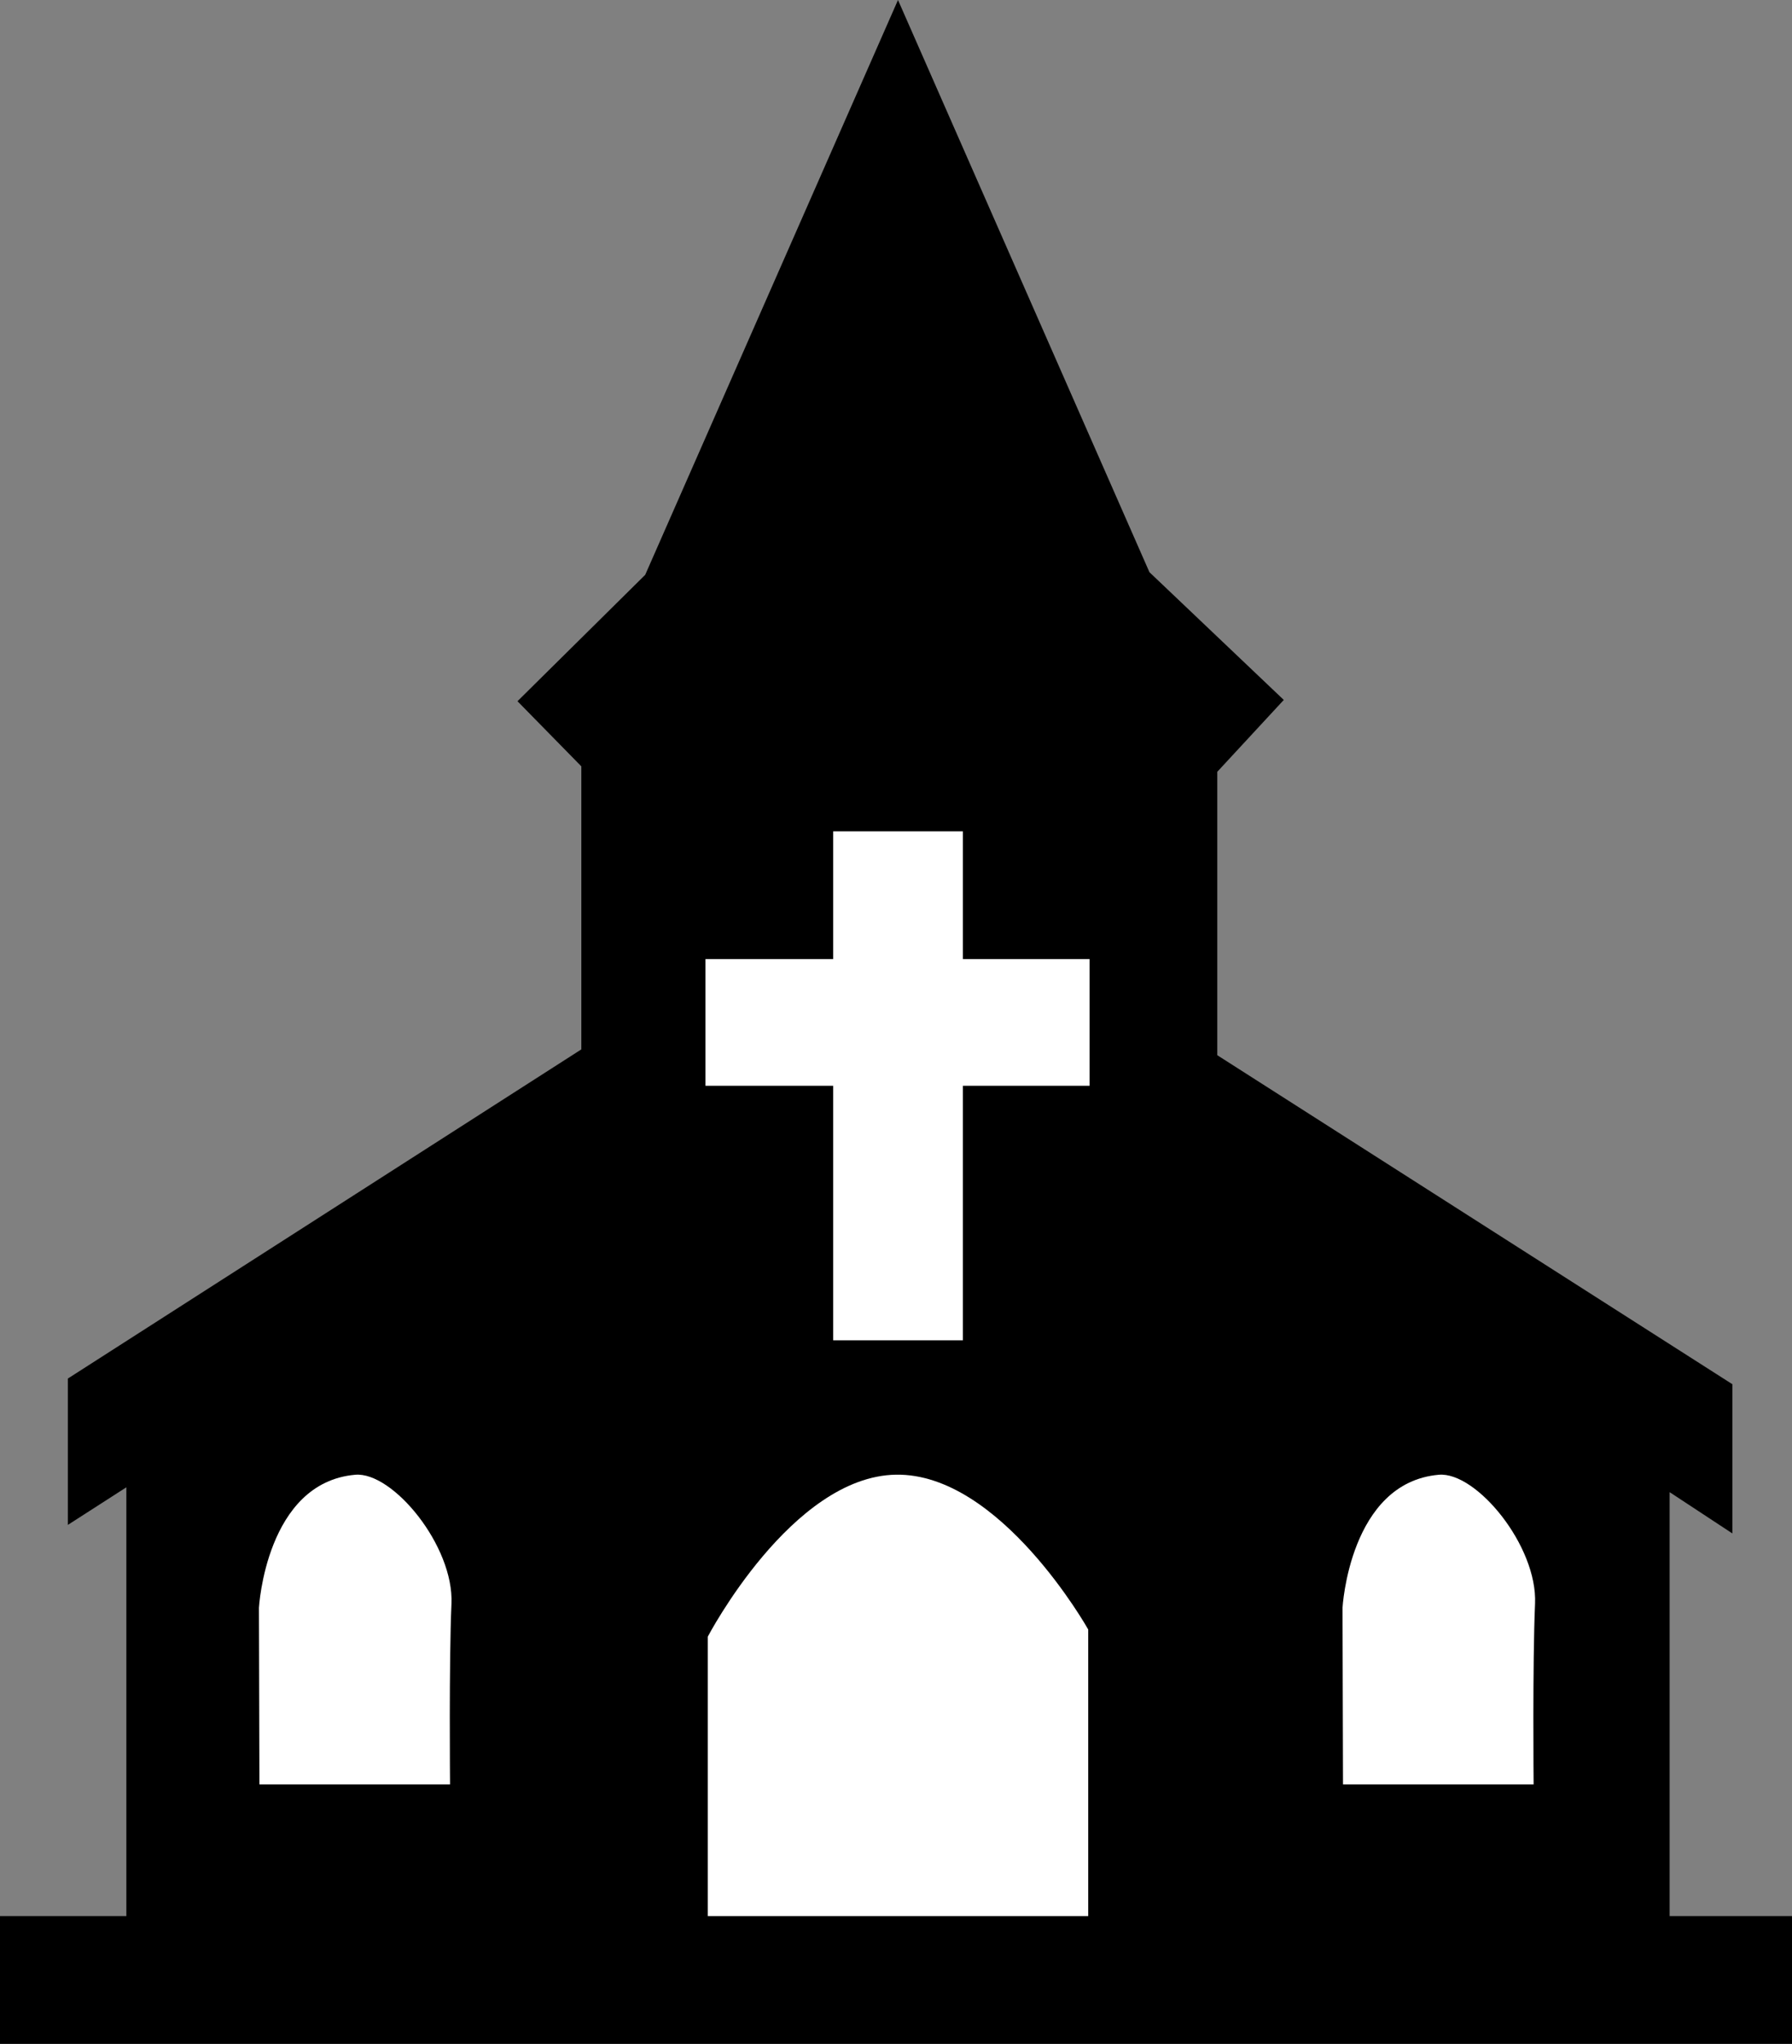 <svg id="Layer_3" data-name="Layer 3" xmlns="http://www.w3.org/2000/svg" width="224.5" height="256" viewBox="0 0 224.5 256">
  <rect x="0" y="0" width="224.5" height="256" fill="#808080" stroke="none"/>
  <defs>
    <style>
      .cls-1 {
        fill: #fff;
      }
    </style>
  </defs>
  <title>church</title>
  <g>
    <polygon points="209.17 240 209.17 186.9 217.03 192.07 217.03 173.38 152.5 132.17 152.5 96.67 160.83 87.67 144 71.67 112.5 0 80.83 72 64.83 87.83 72.83 95.99 72.83 131.44 8.5 172.67 8.5 191 15.83 186.29 15.83 240 0 240 0 256 224.5 256 224.5 240 209.17 240"/>
    <polygon class="cls-1" points="136.5 120.13 120.63 120.13 120.63 104.13 104.38 104.13 104.38 120.13 88.38 120.13 88.38 136 104.38 136 104.38 167.88 120.63 167.88 120.63 136 136.5 136 136.5 120.13"/>
    <path class="cls-1" d="M520,695.5l-.06-22.12s.87-15.68,12.06-16.66c4.69-.41,12.38,8.91,12.06,16.16s-.18,22.62-.18,22.62Z" transform="translate(-487.5 -472)"/>
    <path class="cls-1" d="M655.75,695.5l-.06-22.12s.87-15.68,12.06-16.66c4.69-.41,12.38,8.91,12.06,16.16s-.18,22.62-.18,22.62Z" transform="translate(-487.5 -472)"/>
    <path class="cls-1" d="M576.17,712V677s10.5-20.08,23.58-20.29,24.08,19.39,24.08,19.39V712Z" transform="translate(-487.5 -472)"/>
  </g>
</svg>
